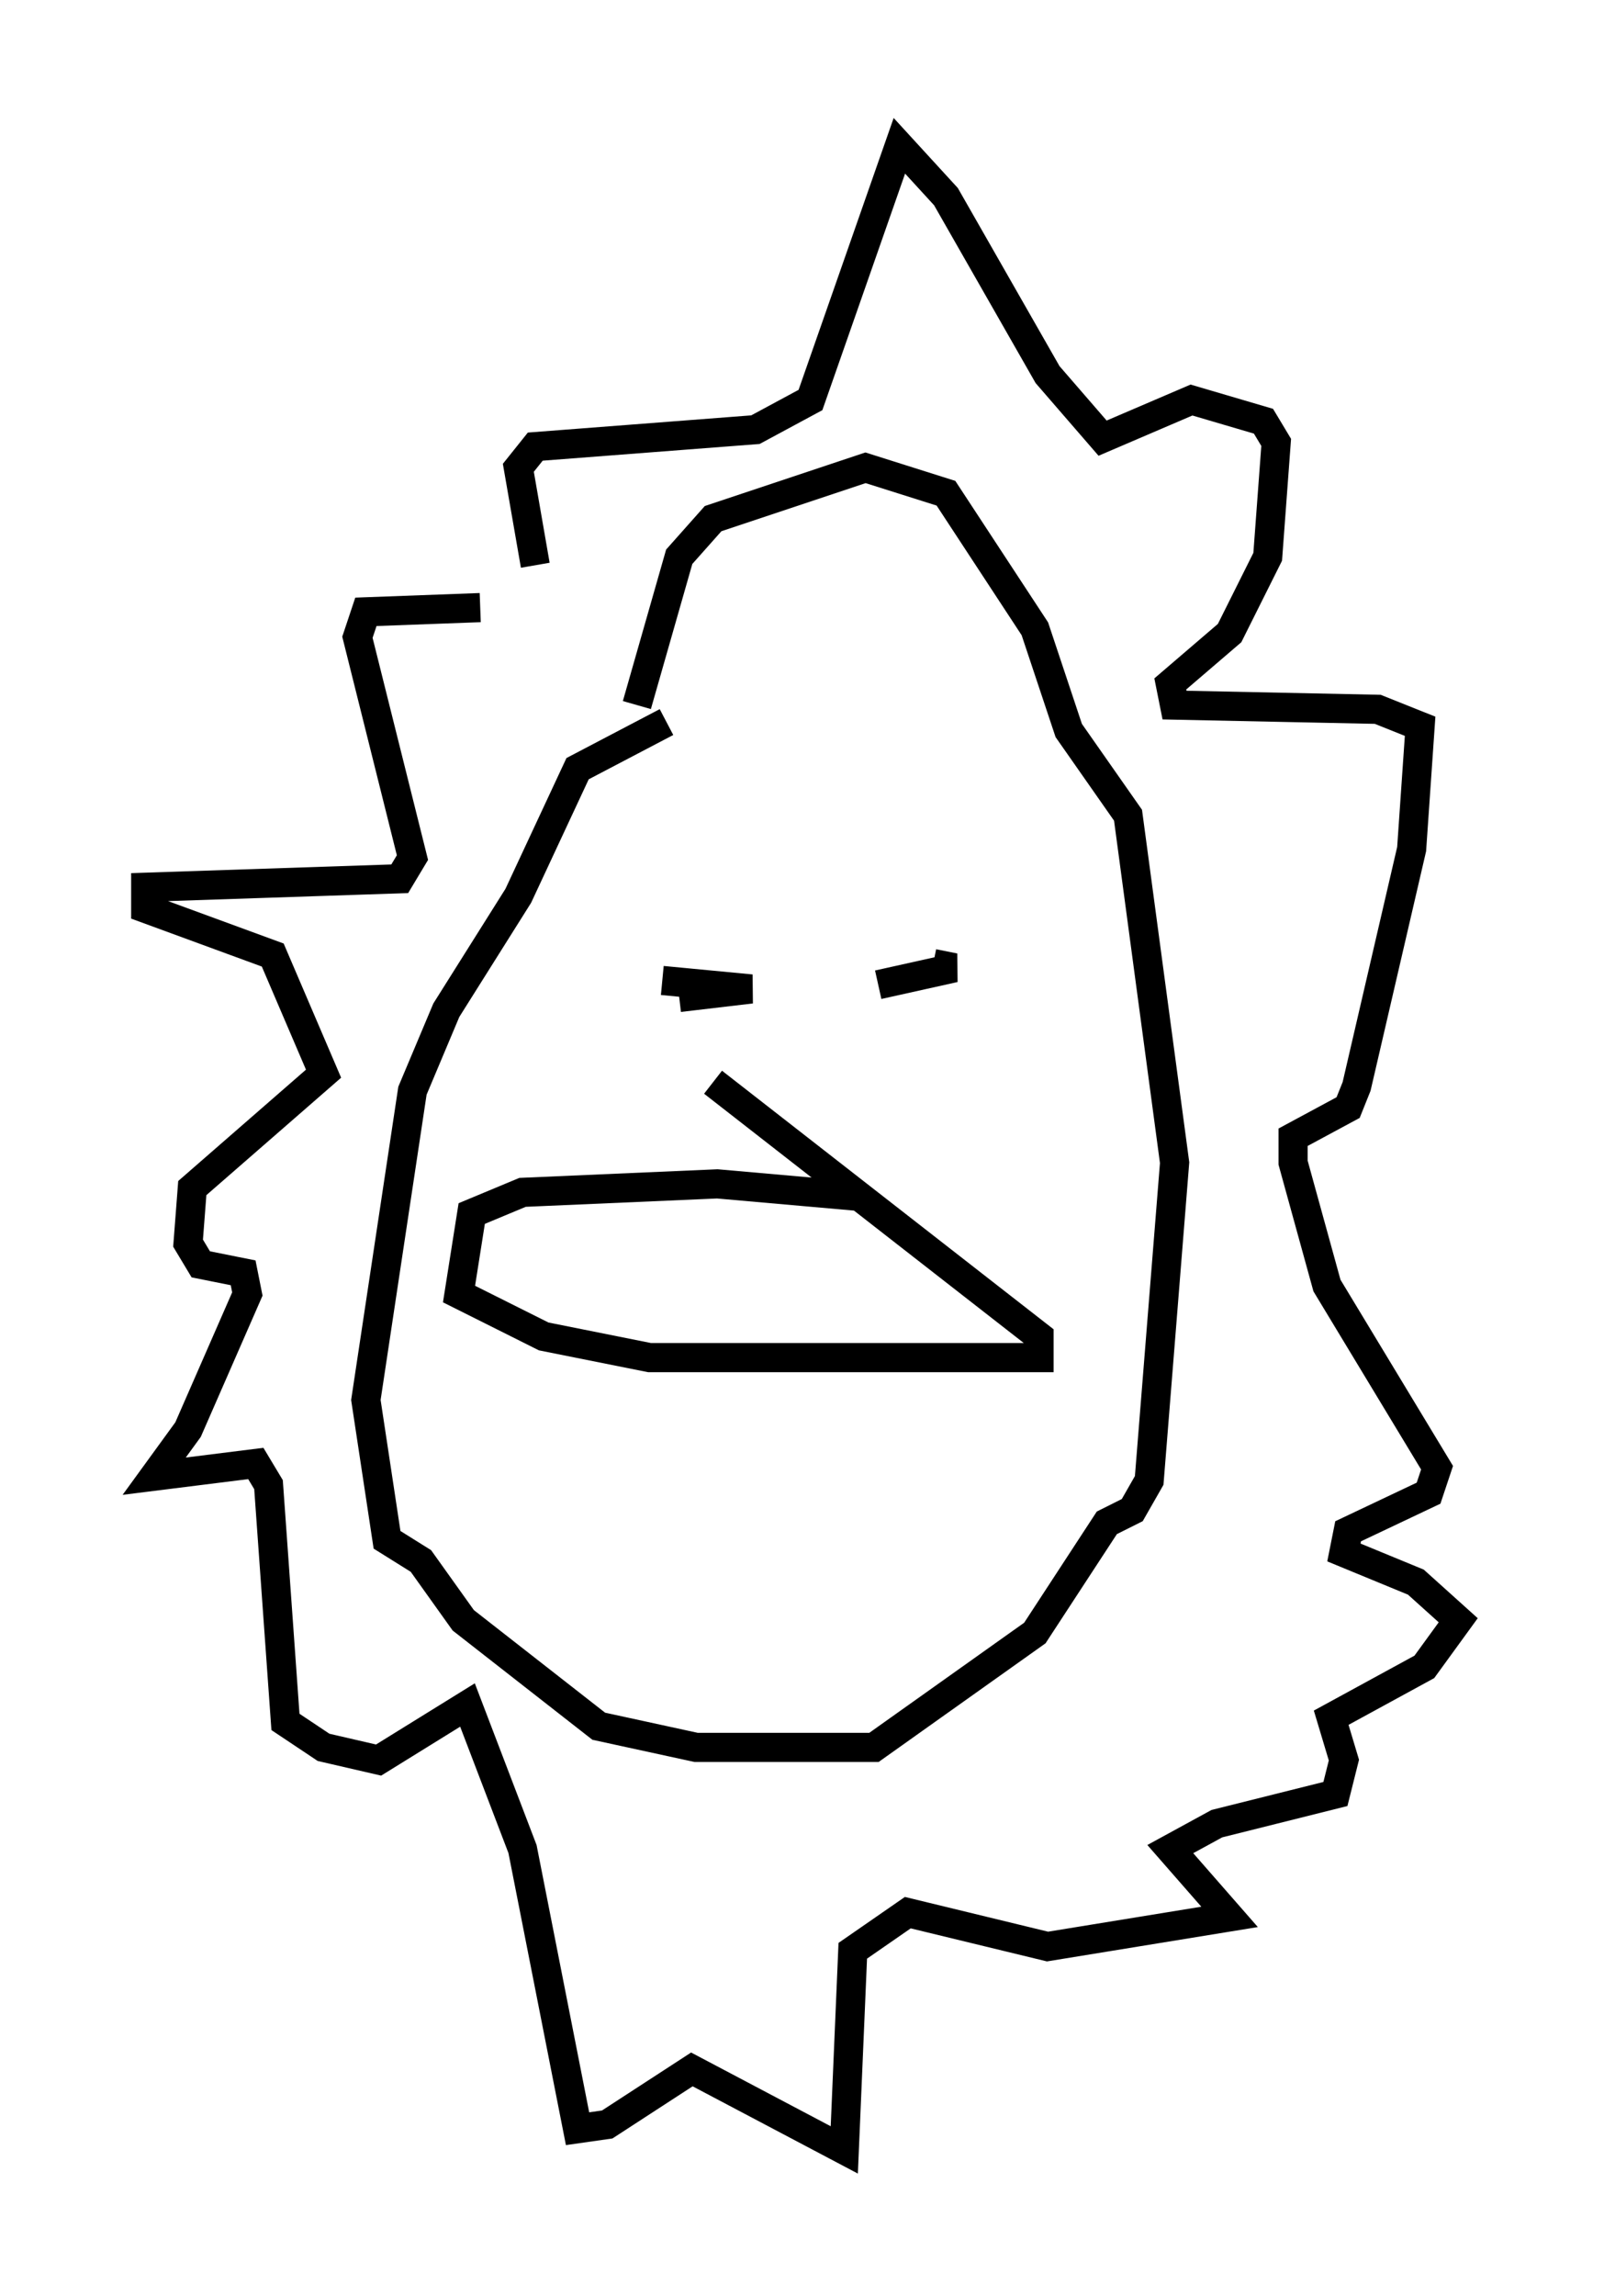 <?xml version="1.0" encoding="utf-8" ?>
<svg baseProfile="full" height="78.704" version="1.1" width="55.028" xmlns="http://www.w3.org/2000/svg" xmlns:ev="http://www.w3.org/2001/xml-events" xmlns:xlink="http://www.w3.org/1999/xlink"><defs /><rect fill="white" height="78.704" width="55.028" x="0" y="0" /><path d="M24.899, 24.754 m-2.034, 0.0 l-3.05, 1.598 -2.034, 4.358 l-2.469, 3.922 -1.162, 2.76 l-1.598, 10.603 0.726, 4.793 l1.162, 0.726 1.453, 2.034 l4.648, 3.631 3.341, 0.726 l6.101, 0.0 5.52, -3.922 l2.469, -3.777 0.872, -0.436 l0.581, -1.017 0.872, -10.894 l-1.598, -11.911 -2.034, -2.905 l-1.162, -3.486 -3.05, -4.648 l-2.76, -0.872 -5.229, 1.743 l-1.162, 1.307 -1.453, 5.084 m-5.374, -3.341 l-3.922, 0.145 -0.291, 0.872 l1.888, 7.553 -0.436, 0.726 l-8.715, 0.291 0.0, 0.726 l4.358, 1.598 1.743, 4.067 l-4.503, 3.922 -0.145, 1.888 l0.436, 0.726 1.453, 0.291 l0.145, 0.726 -2.034, 4.648 l-1.162, 1.598 3.486, -0.436 l0.436, 0.726 0.581, 8.134 l1.307, 0.872 1.888, 0.436 l3.05, -1.888 1.888, 4.939 l1.888, 9.587 1.017, -0.145 l2.905, -1.888 5.229, 2.76 l0.291, -6.827 1.888, -1.307 l4.793, 1.162 6.246, -1.017 l-2.034, -2.324 1.598, -0.872 l4.067, -1.017 0.291, -1.162 l-0.436, -1.453 3.196, -1.743 l1.162, -1.598 -1.453, -1.307 l-2.469, -1.017 0.145, -0.726 l2.76, -1.307 0.291, -0.872 l-3.777, -6.246 -1.162, -4.212 l0.0, -0.872 1.888, -1.017 l0.291, -0.726 1.888, -8.134 l0.291, -4.212 -1.453, -0.581 l-6.972, -0.145 -0.145, -0.726 l2.034, -1.743 1.307, -2.615 l0.291, -3.922 -0.436, -0.726 l-2.469, -0.726 -3.05, 1.307 l-1.888, -2.179 -3.486, -6.101 l-1.598, -1.743 -3.05, 8.715 l-1.888, 1.017 -7.553, 0.581 l-0.581, 0.726 0.581, 3.341 m4.358, 14.235 l3.05, 0.291 -2.469, 0.291 m8.715, -1.162 l0.726, 0.145 -2.615, 0.581 m-0.581, 7.263 l-4.939, -0.436 -6.682, 0.291 l-1.743, 0.726 -0.436, 2.76 l2.905, 1.453 3.631, 0.726 l13.363, 0.0 0.0, -0.726 l-11.184, -8.715 " fill="none" stroke="black" stroke-width="1" /></svg>
